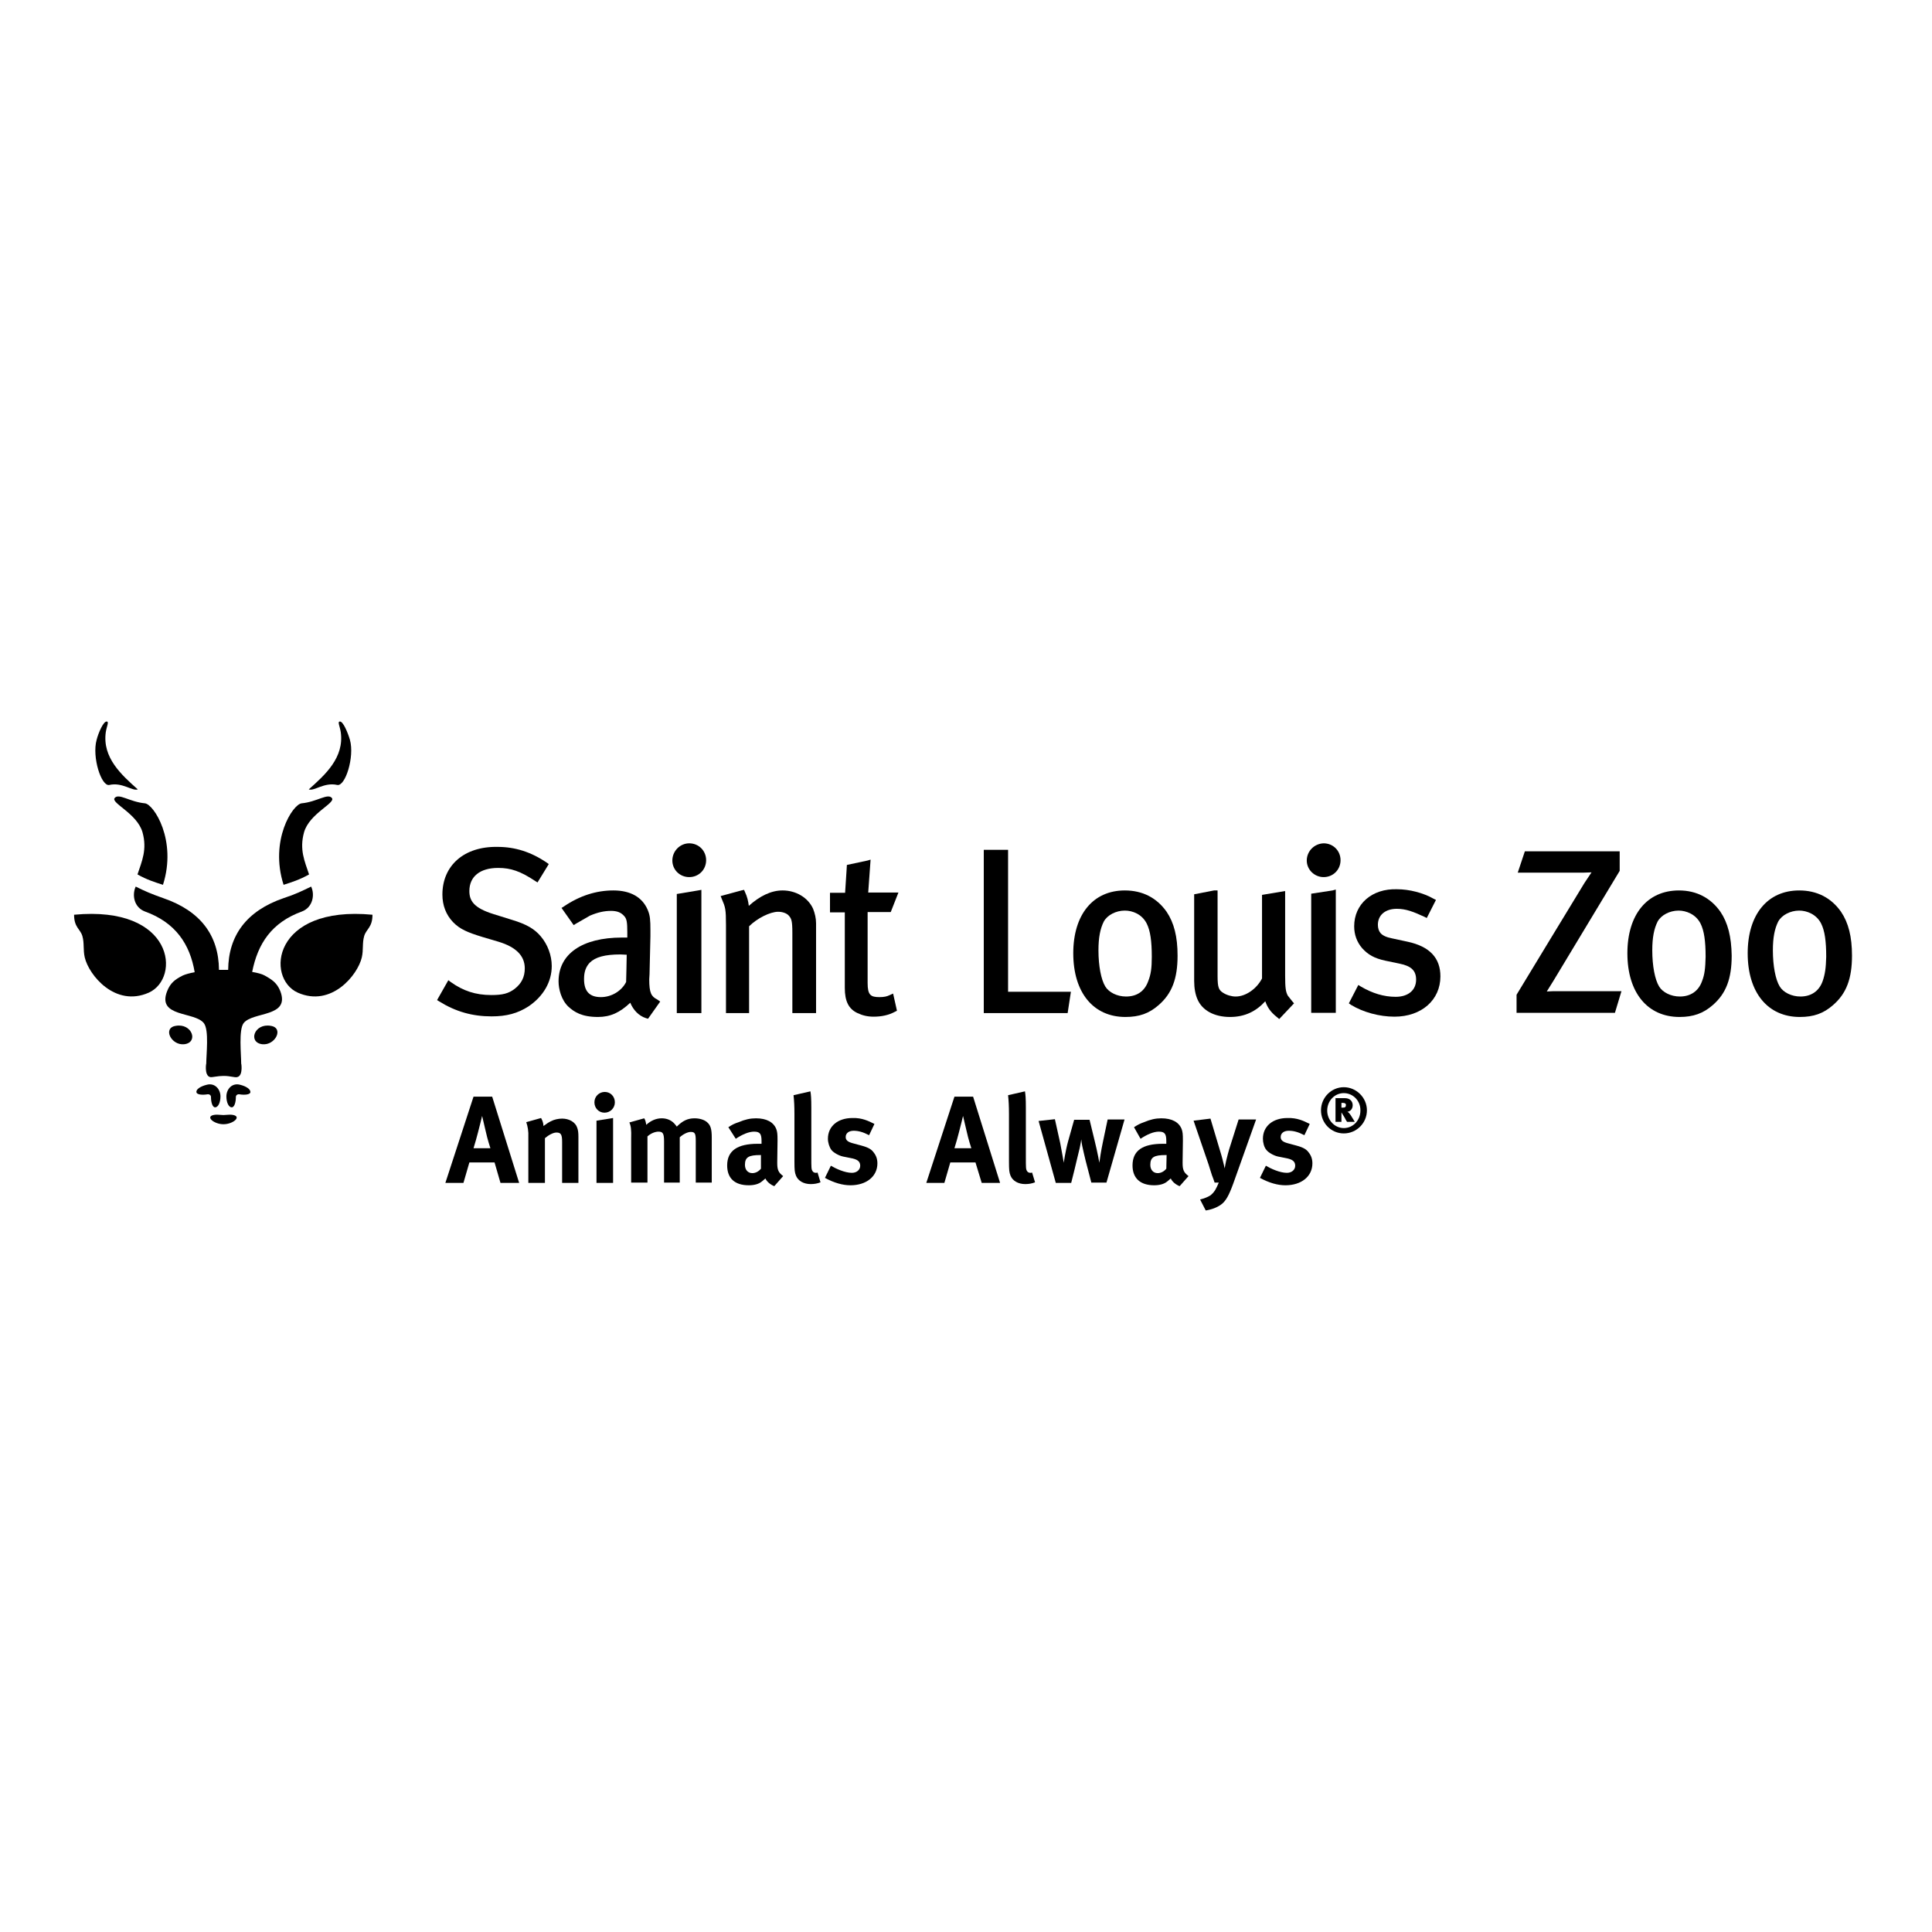 <?xml version="1.0" encoding="utf-8"?>
<!-- Generator: Adobe Illustrator 19.2.1, SVG Export Plug-In . SVG Version: 6.00 Build 0)  -->
<svg version="1.1" id="layer" xmlns="http://www.w3.org/2000/svg" xmlns:xlink="http://www.w3.org/1999/xlink" x="0px" y="0px"
	 viewBox="0 0 652 652" style="enable-background:new 0 0 652 652;" xml:space="preserve">
<g>
	<g>
		<g>
			<g>
				<path d="M159.8,370.1h6.3l9.1,29.1h-6.3l-2-6.9h-8.5l-2,6.9h-6.1L159.8,370.1z M159.8,387.5h5.7c0,0-1-3-1.6-5.8
					c-0.3-1.3-1.2-5.1-1.2-5.1s-0.8,3.4-1.4,5.6C160.8,384.2,160.4,385.5,159.8,387.5z"/>
				<path d="M177.6,378.7l5-1.4c0.5,0.9,0.8,1.8,0.8,2.7c1.3-0.9,1.5-1.1,2.5-1.6c1.1-0.6,2.6-0.9,3.8-0.9c2.4,0,4.5,1.2,5.1,3.1
					c0.3,0.8,0.4,1.7,0.4,3v15.6h-5.5v-13.9c0-2.4-0.4-3.1-1.9-3.1c-1.1,0-2.6,0.8-3.9,1.9v15.1h-5.6v-15.5
					C178.4,381.9,178.1,380.1,177.6,378.7z"/>
				<path d="M204.1,368.5c1.9,0,3.4,1.5,3.4,3.5c0,1.9-1.5,3.5-3.5,3.5c-1.9,0-3.4-1.5-3.4-3.5C200.6,370,202.2,368.5,204.1,368.5z
					 M201.3,378.2l5.6-0.9v21.9h-5.6V378.2z"/>
				<path d="M212.4,378.8l5-1.4c0.4,0.6,0.5,1.1,0.7,2.2c1.5-1.4,3.3-2.2,5.2-2.2c1.7,0,3.2,0.6,4.3,1.8c0.3,0.3,0.4,0.5,0.8,1
					c2-2,3.7-2.8,6-2.8c1.7,0,3.3,0.5,4.2,1.3c1.2,1,1.6,2.3,1.6,5.2v15.2h-5.4v-14.1c0-2.5-0.3-3-1.7-3c-1,0-2.5,0.7-3.7,1.8v15.3
					h-5.3v-13.9c0-2.7-0.4-3.3-1.9-3.3c-1,0-2.5,0.5-3.7,1.6v15.6h-5.5v-14.9C213.1,381.2,212.9,379.9,212.4,378.8z"/>
				<path d="M245.8,380.4c1.4-0.9,2-1.2,3.5-1.7c2.1-0.9,3.9-1.3,5.8-1.3c3.6,0,6,1.3,6.9,3.7c0.3,0.9,0.4,1.5,0.4,3.8l-0.1,7.2
					c0,0.1,0,0.2,0,0.4c0,2.3,0.4,3.2,2,4.4l-3,3.4c-1.3-0.5-2.5-1.5-3-2.6c-0.8,0.7-0.9,0.8-1.3,1.1c-1,0.8-2.5,1.2-4.3,1.2
					c-4.8,0-7.3-2.4-7.3-6.7c0-5,3.5-7.3,10.3-7.3c0.4,0,0.7,0,1.3,0v-0.9c0-2.4-0.5-3.2-2.5-3.2c-1.8,0-3.9,0.9-6.2,2.4
					L245.8,380.4z M256.8,389.8h-0.2c-3.9,0-5.2,0.7-5.2,3.3c0,1.7,1,2.8,2.5,2.8c1,0,2.1-0.5,2.9-1.5L256.8,389.8z"/>
				<path d="M273.5,368.3c0.2,1.2,0.3,2.5,0.3,5.5v16.6c0,3.7,0,4.2,0.4,4.8c0.2,0.4,0.7,0.6,1.1,0.6c0.2,0,0.3,0,0.6-0.1l1,3.3
					c-1,0.4-2.1,0.6-3.3,0.6c-2.4,0-4.3-1.1-5-2.9c-0.4-1.1-0.5-1.7-0.5-4.8V376c0-2.8-0.1-4.5-0.3-6.4L273.5,368.3z"/>
				<path d="M295.1,379.3l-1.8,3.8c-2.1-1.1-3.7-1.5-5.2-1.5c-1.6,0-2.7,0.8-2.7,2.1c0,1.1,0.7,1.7,2.7,2.2l2.6,0.7
					c2.6,0.7,3.5,1.4,4.2,2.4c0.8,1,1.2,2.2,1.2,3.6c0,4.4-3.7,7.4-9.1,7.4c-2.6,0-5.5-0.8-8.6-2.5l2-4.1c1.7,1,4.7,2.4,7.1,2.4
					c1.6,0,2.8-1,2.8-2.4c0-1.5-1-2.2-3.3-2.6l-2.5-0.5c-1.4-0.3-3.2-1.3-3.9-2.2c-0.7-0.9-1.2-2.5-1.2-3.8c0-4.2,3.3-7,8.3-7
					C290.9,377.2,293.1,378.3,295.1,379.3z"/>
				<path d="M322.1,370.1h6.3l9.1,29.1h-6.2l-2.1-6.9h-8.5l-2,6.9h-6.1L322.1,370.1z M322.1,387.5h5.7c0,0-1-3-1.6-5.8
					c-0.3-1.3-1.2-5.1-1.2-5.1s-0.8,3.4-1.4,5.6C323.1,384.2,322.7,385.5,322.1,387.5z"/>
				<path d="M345.9,368.3c0.2,1.2,0.3,2.5,0.3,5.5v16.6c0,3.7,0,4.2,0.4,4.8c0.2,0.4,0.7,0.6,1.1,0.6c0.2,0,0.3,0,0.6-0.1l1,3.3
					c-1,0.4-2.1,0.6-3.3,0.6c-2.4,0-4.3-1.1-5-2.9c-0.4-1.1-0.5-1.7-0.5-4.8V376c0-2.8-0.1-4.5-0.3-6.4L345.9,368.3z"/>
				<path d="M350.5,378.3l5.5-0.6l1.8,8.1c0.5,2.5,1.2,6.6,1.2,6.6s0.5-3.8,1.5-7.4l2-7.1h5.2l1.7,7c1,4,1.6,7.5,1.6,7.5
					c0.1-0.9,0.6-4.2,1.2-7l1.6-7.6h5.7l-6.1,21.3h-5.1l-1.9-7.3c-0.4-1.7-0.9-3.7-1.2-5.2c-0.2-1-0.2-1.3-0.3-2.1
					c-0.1,0.9-0.2,1.2-0.5,2.8c-0.8,3.5-1.8,7.3-1.8,7.5l-1.1,4.4h-5.2L350.5,378.3z"/>
				<path d="M382.7,380.4c1.4-0.9,2-1.2,3.4-1.7c2.1-0.9,3.9-1.3,5.8-1.3c3.6,0,6,1.3,6.9,3.7c0.3,0.9,0.4,1.5,0.4,3.8l-0.1,7.2
					c0,0.1,0,0.2,0,0.4c0,2.3,0.4,3.2,2,4.4l-3,3.4c-1.3-0.5-2.5-1.5-3-2.6c-0.8,0.7-0.9,0.8-1.3,1.1c-1,0.8-2.5,1.2-4.3,1.2
					c-4.7,0-7.3-2.4-7.3-6.7c0-5,3.4-7.3,10.2-7.3c0.4,0,0.7,0,1.2,0v-0.9c0-2.4-0.5-3.2-2.5-3.2c-1.8,0-3.9,0.9-6.2,2.4
					L382.7,380.4z M393.7,389.8h-0.3c-3.9,0-5.2,0.7-5.2,3.3c0,1.7,1,2.8,2.5,2.8c1,0,2.1-0.5,2.9-1.5L393.7,389.8z"/>
				<path d="M402.8,378.2l5.7-0.7l3.7,12.4c0.4,1.3,1.1,4.4,1.1,4.4s0.4-2.4,0.7-3.4c0.3-1.3,0.4-1.5,0.8-3l3.2-10.1h5.9l-7.7,21.6
					c-1.5,4.1-2.5,5.9-4.1,7.1c-1.4,1-3.2,1.7-5.2,2l-1.9-3.7c1.2-0.3,2.6-0.8,3.5-1.4c0.6-0.5,1.1-1,1.6-1.8
					c0.5-0.9,0.7-1.3,1.2-2.5h-1.4c-0.3-1-0.5-1.4-0.9-2.5c-0.4-1.3-1.1-3.4-1.1-3.5L402.8,378.2z"/>
				<path d="M442,379.3l-1.8,3.8c-2.1-1.1-3.7-1.5-5.3-1.5c-1.6,0-2.7,0.8-2.7,2.1c0,1.1,0.7,1.7,2.7,2.2l2.6,0.7
					c2.6,0.7,3.5,1.4,4.2,2.4c0.8,1,1.2,2.2,1.2,3.6c0,4.4-3.7,7.4-9.1,7.4c-2.6,0-5.5-0.8-8.6-2.5l2-4.1c1.7,1,4.7,2.4,7.1,2.4
					c1.6,0,2.8-1,2.8-2.4c0-1.5-1-2.2-3.3-2.6l-2.5-0.5c-1.4-0.3-3.2-1.3-3.9-2.2c-0.8-0.9-1.2-2.5-1.2-3.8c0-4.2,3.3-7,8.3-7
					C437.8,377.2,440,378.3,442,379.3z"/>
			</g>
		</g>
		<g>
			<g>
				<g>
					<path d="M149.3,301.9c0,3.6,1.2,6.8,3.6,9.3c2.3,2.4,5,3.5,9.9,5l5.4,1.6c6,1.8,8.9,4.8,8.9,9c0,2.9-1.1,5.1-3.4,6.9
						c-2.1,1.6-4.1,2.1-7.9,2.1c-5.3,0-9.5-1.4-13.7-4.4l-0.8-0.6l-3.8,6.7l0.8,0.5c5.5,3.4,11.1,5,17.6,5c5,0,8.8-1,12.5-3.4
						c5-3.4,7.8-8.3,7.8-13.6c0-3.6-1.4-7.3-3.7-10c-2.1-2.5-4.8-4.1-9.8-5.6l-6.1-1.9c-6.8-2.1-8.2-4.6-8.2-7.8
						c0-4.9,3.6-7.8,9.7-7.8c4.3,0,7.5,1.1,12.5,4.4l0.8,0.5l3.8-6.2l-0.7-0.5c-5.3-3.6-10.7-5.3-16.6-5.3
						C156.6,285.6,149.3,292.1,149.3,301.9z"/>
				</g>
				<g>
					<g>
						<path d="M232.6,296c3.2,0,5.7-2.5,5.7-5.7c0-3.2-2.5-5.7-5.7-5.7c-3.1,0-5.7,2.6-5.7,5.8C226.9,293.5,229.4,296,232.6,296z
							 M228.4,301.7v40.2h8.3v-41.6l-1.1,0.2L228.4,301.7z"/>
					</g>
				</g>
				<path d="M221.8,337.3c-2-1-2.7-2.2-2.7-6.8l0.1-1.7c0-0.1,0.3-12.8,0.3-12.8v-2c0-3.5-0.1-5-0.9-6.9c-1.8-4.3-5.8-6.6-11.6-6.6
					c-5.8,0-11.4,1.8-16.7,5.4l-0.8,0.5l4.1,5.8l0.8-0.5l4.7-2.7c2.6-1.1,4.8-1.6,7.1-1.6c2,0,3.4,0.5,4.5,1.8c0.8,0.9,1,2,1,5.4
					c0,0,0,0.9,0,1.8c-0.8,0-1.8,0-1.8,0c-13.4,0-21.4,5.5-21.4,14.8c0,2.5,0.9,6.3,3.4,8.6c1.9,1.7,4.4,3.4,9.9,3.4
					c4.2,0,7.4-1.5,10.9-4.8c1,2.4,2.8,4.4,5.3,5.2l0.7,0.2l4.1-5.8L221.8,337.3z M211.3,331.4c-1.5,3-4.9,5.1-8.5,5.1
					c-3.9,0-5.7-2-5.7-6.1c0-2.4,0.6-4.1,1.9-5.5c1.9-1.9,5.1-2.8,10.4-2.8c0,0,2,0.1,2.1,0.1C211.5,323.7,211.3,331.4,211.3,331.4z
					"/>
				<g>
					<path d="M250.2,300.5l-7,1.9l0.4,1c1.2,2.8,1.4,3.4,1.4,8.8v29.7h7.8c0,0,0-28.5,0-29.3c2.7-2.7,7.1-4.9,9.8-4.9
						c1.5,0,2.9,0.5,3.6,1.3c0.9,1,1.2,1.8,1.2,5.8v27.1h8v-30.3c0-1.7-0.4-3.4-1-4.9c-1.7-3.8-5.8-6.2-10.3-6.2
						c-3.9,0-7.7,1.9-11.4,5.2c-0.2-1.6-0.5-3-1.3-4.7l-0.3-0.7L250.2,300.5z"/>
				</g>
				<g>
					<path d="M292.8,290.4l-7,1.5l-0.1,1.7c0,0-0.4,6.4-0.5,7.7c-1.2,0-5.1,0-5.1,0v6.6c0,0,3.8,0,5,0c0,1.7,0,25.5,0,25.5
						c0,4.5,1.3,7.1,4.3,8.5c1.7,0.8,3.4,1.2,5.4,1.2c2.7,0,5.1-0.5,7.3-1.7l0.6-0.3l-1.3-5.8l-1.1,0.5c-1,0.5-2,0.7-3.5,0.7
						c-3,0-4-0.7-4-4.8c0,0,0-22.2,0-23.9c1.5,0,7.8,0,7.8,0l2.6-6.6c0,0-8.5,0-10.2,0c0.1-1.6,0.8-11.1,0.8-11.1L292.8,290.4z"/>
				</g>
				<g>
					<path d="M339.3,286.8H332v55.1h28.3l1.1-7.2c0,0-19.5,0-21.2,0c0-1.8,0-47.9,0-47.9L339.3,286.8L339.3,286.8z"/>
				</g>
				<path d="M393.7,307.7c-3.3-4.7-8.1-7.2-14.1-7.2c-10.7,0-17.4,8.1-17.4,21.2c0,13.3,6.8,21.5,17.6,21.5c4.7,0,8-1.2,11.2-4
					c4.5-3.9,6.4-8.9,6.4-16.7C397.4,316.1,396.2,311.4,393.7,307.7z M387.5,331.1c-1.2,3.4-3.8,5.2-7.5,5.2c-3,0-5.8-1.4-7-3.4
					c-1.4-2.3-2.3-6.9-2.3-12.2c0-4.3,0.6-7.3,1.8-9.7c1.2-2.2,4.1-3.7,7.1-3.7c2.6,0,5.8,1.2,7.4,4.4c1.2,2.4,1.7,5.9,1.7,11.2
					C388.7,326.7,388.4,328.8,387.5,331.1z"/>
				<g>
					<path d="M409.7,300.5l-6.7,1.3V331c0,2.5,0.4,4.6,1.1,6.2c1.6,3.8,5.7,6,11,6c5,0,8.8-1.9,11.9-5.3c0.7,2,1.7,3.6,4,5.4
						l0.7,0.6l5-5.3l-0.6-0.7l-1.5-1.9c-0.7-1.3-0.9-2.6-0.9-6.8v-28.5l-7.8,1.3v28.2c-1.8,3.5-5.5,6.1-8.9,6.1
						c-1.4,0-3.1-0.5-4.3-1.3c-1.4-0.9-1.8-1.8-1.8-5.6v-28.9L409.7,300.5z"/>
				</g>
				<g>
					<path d="M441,290.4c0,3.1,2.6,5.6,5.7,5.6c3.2,0,5.7-2.5,5.7-5.7c0-3.2-2.5-5.7-5.7-5.7C443.5,284.7,441,287.3,441,290.4z"/>
					<path d="M449.7,300.5l-7.2,1.1v40.2h8.3v-41.6L449.7,300.5z"/>
				</g>
				<g>
					<path d="M457,312.6c0,2.8,0.9,5.3,2.7,7.4c2,2.2,4.1,3.4,7.8,4.2c0,0,4.8,1,4.8,1c4,0.8,5.6,2.4,5.6,5.4c0,3.5-2.6,5.8-6.9,5.8
						c-4,0-7.9-1.2-11.8-3.5l-0.8-0.5l-3.2,6.2l0.7,0.5c4.1,2.5,9.6,4,14.7,4c9.1,0,15.5-5.6,15.5-13.6c0-6.2-3.6-10.1-11.1-11.7
						c0,0-5.1-1.1-5.1-1.1c-2.1-0.4-3.3-1-4-1.8c-0.6-0.7-0.9-1.7-0.9-2.8c0-3.3,2.5-5.4,6.4-5.4c3.1,0,5.6,1,9.3,2.7l0.8,0.4
						l3.1-6.1l-0.8-0.4c-3.5-2-8.2-3.2-12.3-3.2C463,299.8,457,305.1,457,312.6z"/>
				</g>
				<g>
					<path d="M545.6,287.3h-31l-2.4,7.2h21.2c0,0,2.1,0,3.7-0.1c-1,1.5-2.4,3.6-2.4,3.6c-0.1,0.1-22.9,37.7-22.9,37.7v6.1H545
						l2.2-7.3h-22.4c0,0-1.5,0-2.8,0.1c0.6-1,2.3-3.7,2.3-3.7l22.3-37v-6.6L545.6,287.3L545.6,287.3z"/>
				</g>
				<path d="M580.6,307.7c-3.3-4.7-8.1-7.2-14-7.2c-10.7,0-17.4,8.1-17.4,21.2c0,13.3,6.8,21.5,17.6,21.5c4.6,0,8-1.2,11.2-4
					c4.5-3.9,6.4-8.9,6.4-16.7C584.3,316.1,583.1,311.4,580.6,307.7z M574.4,331.1c-1.2,3.4-3.9,5.2-7.5,5.2c-3,0-5.8-1.4-7-3.4
					c-1.4-2.3-2.3-6.9-2.3-12.2c0-4.3,0.6-7.3,1.8-9.7c1.2-2.2,4.1-3.7,7.1-3.7c2.5,0,5.8,1.2,7.4,4.4c1.2,2.4,1.7,5.9,1.7,11.2
					C575.5,326.7,575.3,328.8,574.4,331.1z"/>
				<g>
					<g>
						<path d="M621.3,307.7c-3.3-4.7-8.1-7.2-14.1-7.2c-10.7,0-17.4,8.1-17.4,21.2c0,13.3,6.8,21.5,17.6,21.5c4.7,0,8-1.2,11.2-4
							c4.5-3.9,6.4-8.9,6.4-16.7C625,316.1,623.8,311.4,621.3,307.7z M615.1,331.1c-1.2,3.4-3.9,5.2-7.5,5.2c-3,0-5.8-1.4-7-3.4
							c-1.4-2.3-2.3-6.9-2.3-12.2c0-4.3,0.6-7.3,1.8-9.7c1.2-2.2,4.1-3.7,7.1-3.7c2.5,0,5.8,1.2,7.4,4.4c1.2,2.4,1.7,5.9,1.7,11.2
							C616.2,326.7,615.9,328.8,615.1,331.1z"/>
					</g>
				</g>
			</g>
		</g>
		<g>
			<path d="M91.4,346.2c-5.6-1-7.8,5.6-2.9,6.2C92.9,352.9,95.9,346.9,91.4,346.2z"/>
			<path d="M125.7,308.7c0,4.3-2.1,4.8-2.8,7.2c-0.7,2.4-0.2,4.6-0.8,7.2c-1.4,6-10.3,16.9-21.6,11.9
				C89.6,330.1,91.9,305.5,125.7,308.7z"/>
			<path d="M112,269.3c-1.4-1.7-5,1.3-10.2,1.8c-3,0.3-10.9,12.5-6.1,27.5c2.8-0.9,5.4-1.7,8.6-3.5c-1.5-4.5-3.3-8.4-1.7-14.2
				C104.4,274.5,113.4,271,112,269.3z"/>
			<path d="M114.7,243.5c-0.9,0,0,1.6,0.3,3.6c1.2,8.6-5.3,14.4-10.8,19.3c1.8,0.7,5.2-2.5,9.6-1.5c2.7,0.6,5.9-9.4,4.3-15.2
				C117.4,247.3,115.8,243.4,114.7,243.5z"/>
			<path d="M81.1,366.1c-2.8-0.8-4.7,1.5-4.7,3.9c0,2.1,0.8,3.7,1.8,3.7c0.9,0,1.4-1.7,1.4-3.5c0-0.7,0.7-1,1.2-0.9
				c1.8,0.3,3.6,0.1,3.7-0.7C84.6,367.6,83.1,366.6,81.1,366.1z"/>
			<path d="M59.3,346.2c5.5-1,7.8,5.6,2.9,6.2C57.8,352.9,54.8,346.9,59.3,346.2z"/>
			<path d="M25,308.7c0,4.3,2.1,4.8,2.8,7.2c0.7,2.4,0.2,4.6,0.8,7.2c1.4,6,10.3,16.9,21.6,11.9C61.1,330.1,58.8,305.5,25,308.7z"/>
			<path d="M105,299.2c-3.1,1.5-5.3,2.6-9.3,3.9c-12.5,4.3-18.6,12.6-18.7,24.2c-1,0-2.1,0-3.1,0c-0.1-11.7-6.3-19.9-18.8-24.2
				c-4-1.4-6.3-2.4-9.3-3.9c-1.3,2.8-0.6,7,3.1,8.4c10.3,3.7,15.2,11,16.8,20.5c-1.7,0.3-3.1,0.7-4,1.1c-2.6,1.3-4.2,2.5-5.3,5.3
				c-3.5,8.9,9.3,6.8,12.4,10.8c1.8,2.3,0.8,10.5,0.8,13.8c0.1-1.1-0.9,4,1.4,4.4c0.7,0.1,2.5-0.4,4.3-0.4h0.4
				c1.9,0,3.6,0.6,4.3,0.4c2.3-0.4,1.3-5.5,1.4-4.4c0-3.3-0.9-11.5,0.8-13.8c3.1-4,15.8-1.9,12.4-10.8c-1.1-2.8-2.8-3.9-5.3-5.3
				c-0.9-0.5-2.4-0.9-4.2-1.2c1.9-9.6,6.6-16.7,16.8-20.4C105.6,306.2,106.3,301.9,105,299.2z"/>
			<g>
				<path d="M75.4,379.4c-3.3,0-6.5-2.8-2.8-3.2c0.7-0.1,2,0.1,2.8,0.1c0.8,0,2.1-0.2,2.8-0.1C81.9,376.6,78.8,379.4,75.4,379.4z"/>
			</g>
			<path d="M38.7,269.3c1.4-1.7,5,1.3,10.2,1.8c3,0.3,10.9,12.5,6.1,27.5c-2.8-0.9-5.4-1.7-8.6-3.5c1.5-4.5,3.3-8.4,1.7-14.2
				C46.3,274.5,37.3,271,38.7,269.3z"/>
			<path d="M36,243.5c0.9,0,0,1.6-0.3,3.6c-1.2,8.6,5.3,14.4,10.8,19.3c-1.8,0.7-5.2-2.5-9.6-1.5c-2.7,0.6-5.9-9.4-4.3-15.2
				C33.2,247.3,34.9,243.4,36,243.5z"/>
			<path d="M69.7,366.1c2.8-0.8,4.7,1.5,4.7,3.9c0,2.1-0.8,3.7-1.8,3.7c-0.9,0-1.4-1.7-1.4-3.5c0-0.7-0.7-1-1.2-0.9
				c-1.8,0.3-3.6,0.1-3.7-0.7C66.1,367.6,67.7,366.6,69.7,366.1z"/>
		</g>
	</g>
	<g>
		<path d="M453.5,382.5c-4.3,0-7.7-3.5-7.7-7.8c0-4.3,3.5-7.8,7.7-7.8s7.8,3.5,7.8,7.8C461.3,379,457.8,382.5,453.5,382.5z
			 M453.5,368.9c-3.1,0-5.6,2.6-5.6,5.9c0,3.2,2.5,5.9,5.6,5.9c3.1,0,5.6-2.6,5.6-5.9C459.2,371.5,456.6,368.9,453.5,368.9z
			 M454.6,378.6c-0.4-0.6-0.5-0.8-0.8-1.4c-0.8-1.3-1-1.6-1.1-1.8v3.2h-2v-8h3.2c1.6,0,2.6,1,2.6,2.4c0,1.2-0.8,2.1-1.8,2.2
			c0.5,0.2,0.8,0.7,1.1,1.1c0.6,0.9,1.4,2.3,1.4,2.3H454.6z M453.3,372.2h-0.6v1.6h0.5c0.8,0,1-0.3,1-0.8
			C454.3,372.5,453.9,372.2,453.3,372.2z"/>
	</g>
</g>
</svg>
